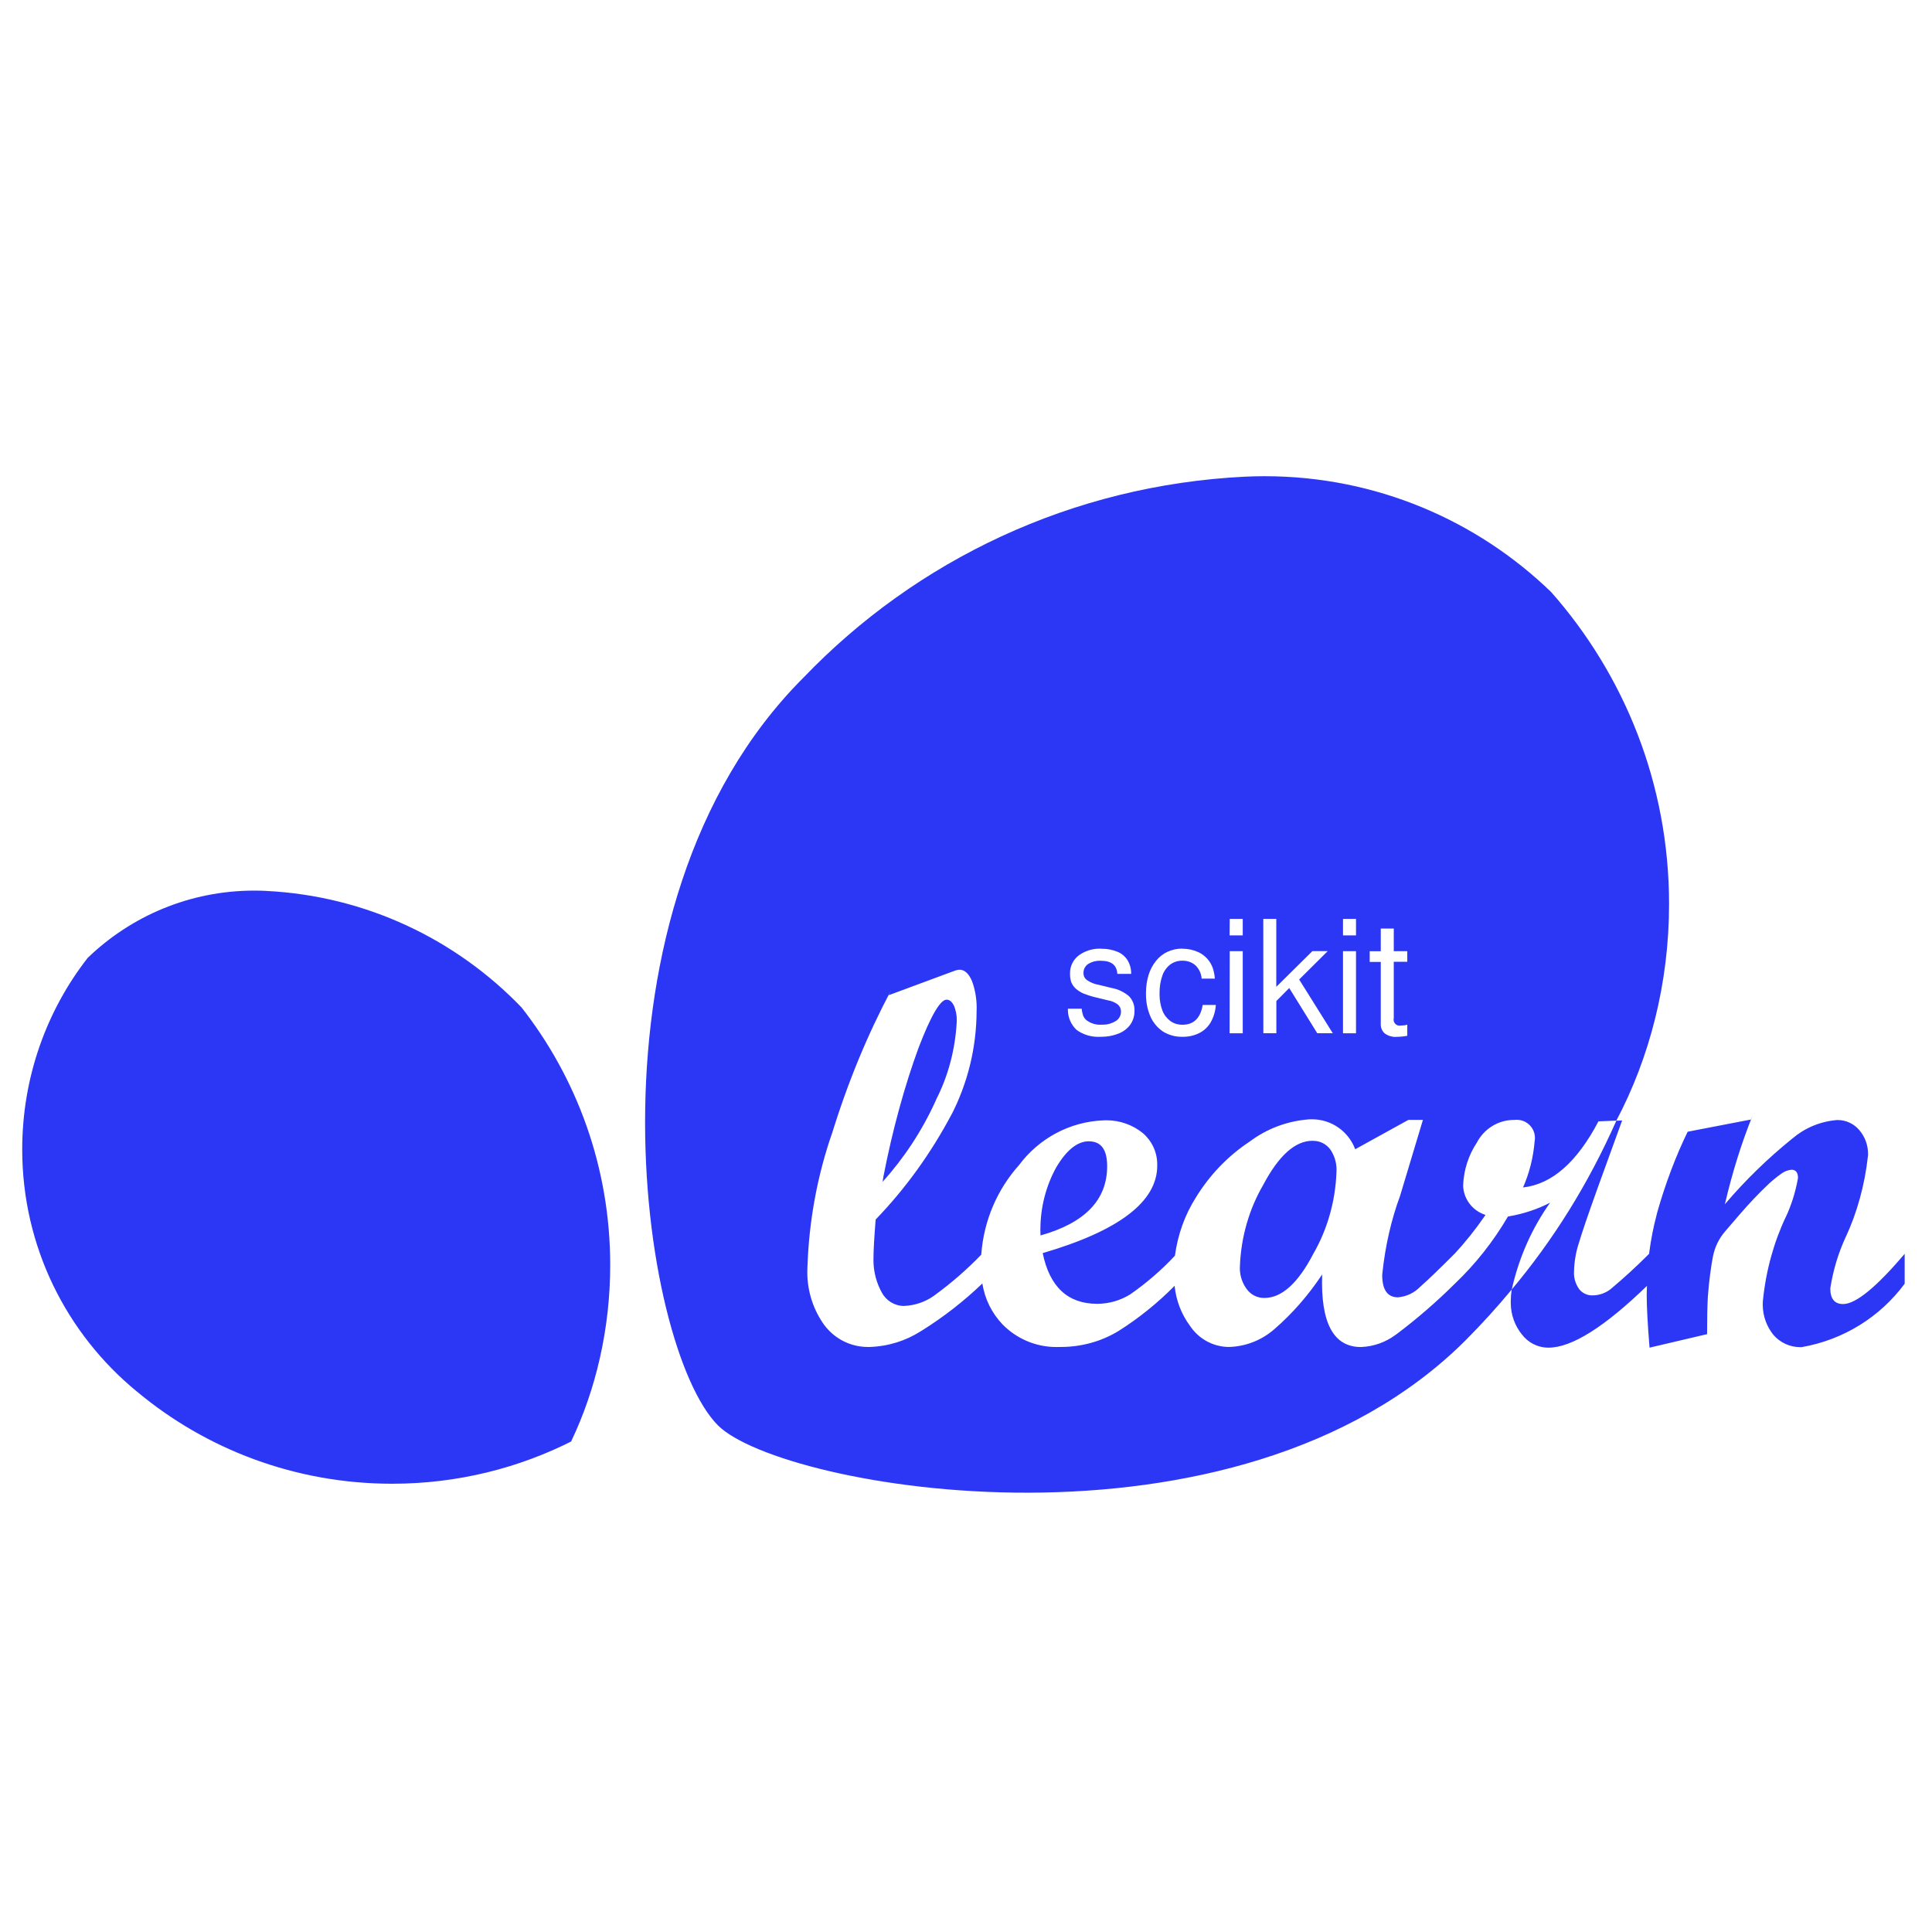 <?xml version="1.0" encoding="UTF-8" standalone="no" ?>
<!DOCTYPE svg PUBLIC "-//W3C//DTD SVG 1.1//EN" "http://www.w3.org/Graphics/SVG/1.1/DTD/svg11.dtd">
<svg xmlns="http://www.w3.org/2000/svg" xmlns:xlink="http://www.w3.org/1999/xlink" version="1.1" width="1080" height="1080" viewBox="0 0 1080 1080" xml:space="preserve">
<desc>Created with Fabric.js 5.2.4</desc>
<defs>
</defs>
<g transform="matrix(1 0 0 1 540 540)" id="d79e726f-3404-4438-9b3b-0765cece3fcd"  >
<rect style="stroke: none; stroke-width: 1; stroke-dasharray: none; stroke-linecap: butt; stroke-dashoffset: 0; stroke-linejoin: miter; stroke-miterlimit: 4; fill: rgb(255,255,255); fill-rule: nonzero; opacity: 1; visibility: hidden;" vector-effect="non-scaling-stroke"  x="-540" y="-540" rx="0" ry="0" width="1080" height="1080" />
</g>
<g transform="matrix(1 0 0 1 540 540)" id="5a787581-2aa2-4265-aef5-49a668ad8619"  >
</g>
<g transform="matrix(35.12 0 0 35.12 538.52 550.39)" id="6d953dd0-7ce5-4522-b2e3-e0d2bca12495"  >
<path style="stroke: rgb(29,130,211); stroke-width: 0; stroke-dasharray: none; stroke-linecap: butt; stroke-dashoffset: 0; stroke-linejoin: miter; stroke-miterlimit: 4; fill: rgb(44,55,246); fill-rule: nonzero; opacity: 1;" vector-effect="non-scaling-stroke"  transform=" translate(-16.01, -16)" d="M 18.009 18.494 C 17.827 18.494 17.653 18.631 17.488 18.91 C 17.329 19.197 17.236 19.539 17.236 19.903 C 17.236 19.934 17.237 19.966 17.238 19.997 L 17.238 19.993 Q 18.299 19.695 18.299 18.892 C 18.299 18.627 18.203 18.495 18.009 18.495 z M 21.568 18.486 Q 21.154 18.486 20.782 19.19 C 20.565 19.563 20.43 20.007 20.412 20.482 L 20.412 20.487 C 20.412 20.495 20.411 20.505 20.411 20.514 C 20.411 20.64 20.453 20.757 20.523 20.85 L 20.522 20.849 C 20.585 20.934 20.684 20.988 20.797 20.988 C 20.798 20.988 20.8 20.988 20.801 20.988 L 20.801 20.988 C 21.077 20.988 21.338 20.753 21.582 20.282 C 21.798 19.907 21.932 19.46 21.949 18.984 L 21.949 18.979 C 21.95 18.969 21.95 18.958 21.95 18.946 C 21.95 18.823 21.911 18.708 21.844 18.615 L 21.845 18.617 C 21.783 18.537 21.687 18.487 21.579 18.487 C 21.575 18.487 21.571 18.487 21.567 18.487 L 21.568 18.487 z M 15.743 16.24 C 15.643 16.24 15.493 16.495 15.298 17.004 C 15.08 17.595 14.882 18.312 14.739 19.049 L 14.724 19.14 C 15.064 18.764 15.35 18.331 15.565 17.859 L 15.578 17.828 C 15.764 17.465 15.882 17.038 15.905 16.587 L 15.905 16.58 C 15.905 16.573 15.905 16.565 15.905 16.557 C 15.905 16.476 15.888 16.4 15.858 16.33 L 15.859 16.334 Q 15.812 16.24 15.743 16.24 z M 22.053 15.468 L 22.26 15.468 L 22.26 16.775 L 22.053 16.775 z M 20.25 15.468 L 20.457 15.468 L 20.457 16.775 L 20.248 16.775 z M 19.497 15.43 C 19.5 15.43 19.503 15.43 19.507 15.43 C 19.595 15.43 19.679 15.45 19.753 15.485 L 19.75 15.483 C 19.861 15.535 19.945 15.63 19.983 15.745 L 19.984 15.748 C 19.998 15.794 20.009 15.848 20.013 15.903 L 20.013 15.905 L 19.803 15.905 C 19.797 15.822 19.761 15.749 19.706 15.695 L 19.706 15.695 C 19.653 15.648 19.583 15.62 19.506 15.62 C 19.501 15.62 19.497 15.62 19.493 15.62 L 19.494 15.62 C 19.492 15.62 19.489 15.62 19.487 15.62 C 19.417 15.62 19.352 15.644 19.3 15.683 L 19.301 15.682 C 19.244 15.728 19.2 15.789 19.177 15.859 L 19.176 15.862 C 19.149 15.94 19.133 16.03 19.133 16.124 C 19.133 16.13 19.133 16.136 19.133 16.143 L 19.133 16.142 C 19.133 16.148 19.133 16.154 19.133 16.161 C 19.133 16.25 19.149 16.336 19.179 16.415 L 19.177 16.41 C 19.203 16.479 19.247 16.536 19.302 16.578 L 19.303 16.579 C 19.355 16.617 19.421 16.639 19.492 16.639 C 19.495 16.639 19.497 16.639 19.5 16.639 L 19.5 16.639 C 19.677 16.639 19.784 16.534 19.82 16.324 L 20.029 16.324 C 20.022 16.426 19.993 16.52 19.946 16.602 L 19.948 16.599 C 19.905 16.673 19.843 16.732 19.768 16.77 L 19.766 16.771 C 19.691 16.809 19.603 16.831 19.509 16.831 C 19.504 16.831 19.5 16.831 19.496 16.831 L 19.497 16.831 C 19.493 16.831 19.488 16.831 19.483 16.831 C 19.375 16.831 19.273 16.8 19.187 16.747 L 19.189 16.748 C 19.101 16.689 19.032 16.607 18.989 16.512 L 18.988 16.508 C 18.943 16.406 18.917 16.286 18.917 16.161 C 18.917 16.154 18.917 16.148 18.917 16.141 L 18.917 16.142 C 18.917 16.138 18.917 16.132 18.917 16.127 C 18.917 16.028 18.932 15.933 18.959 15.844 L 18.957 15.851 C 18.983 15.764 19.024 15.688 19.077 15.622 L 19.076 15.623 C 19.126 15.561 19.188 15.511 19.26 15.478 L 19.263 15.477 C 19.331 15.445 19.411 15.427 19.496 15.427 C 19.498 15.427 19.5 15.427 19.502 15.427 L 19.502 15.427 z M 18.203 15.43 C 18.209 15.43 18.216 15.43 18.223 15.43 C 18.309 15.43 18.391 15.448 18.466 15.479 L 18.462 15.477 C 18.531 15.505 18.586 15.553 18.624 15.613 L 18.625 15.614 C 18.66 15.673 18.681 15.744 18.681 15.82 C 18.681 15.824 18.681 15.827 18.681 15.831 L 18.681 15.83 L 18.461 15.83 C 18.453 15.691 18.367 15.621 18.201 15.621 C 18.195 15.621 18.188 15.62 18.181 15.62 C 18.113 15.62 18.049 15.639 17.995 15.673 L 17.997 15.672 C 17.951 15.702 17.922 15.754 17.922 15.812 C 17.922 15.814 17.922 15.817 17.922 15.819 L 17.922 15.819 C 17.922 15.819 17.922 15.82 17.922 15.82 C 17.922 15.865 17.944 15.905 17.978 15.929 L 17.978 15.929 C 18.031 15.965 18.094 15.992 18.163 16.004 L 18.166 16.004 L 18.366 16.053 C 18.474 16.072 18.569 16.119 18.647 16.185 L 18.646 16.184 C 18.7 16.24 18.734 16.316 18.734 16.4 C 18.734 16.406 18.734 16.411 18.734 16.417 L 18.734 16.416 C 18.734 16.418 18.734 16.421 18.734 16.424 C 18.734 16.503 18.71 16.576 18.668 16.636 L 18.669 16.635 C 18.622 16.7 18.557 16.75 18.482 16.779 L 18.479 16.78 C 18.399 16.812 18.307 16.831 18.21 16.831 C 18.205 16.831 18.201 16.831 18.196 16.831 L 18.197 16.831 C 18.185 16.832 18.17 16.832 18.156 16.832 C 18.026 16.832 17.906 16.79 17.809 16.719 L 17.811 16.72 C 17.727 16.64 17.674 16.527 17.674 16.402 C 17.674 16.396 17.674 16.389 17.674 16.383 L 17.674 16.384 L 17.894 16.384 C 17.897 16.423 17.905 16.458 17.916 16.492 L 17.915 16.489 C 17.925 16.515 17.94 16.538 17.958 16.557 L 17.958 16.557 C 18.019 16.608 18.098 16.639 18.185 16.639 C 18.195 16.639 18.205 16.639 18.215 16.638 L 18.214 16.638 C 18.22 16.638 18.227 16.638 18.233 16.638 C 18.308 16.638 18.377 16.617 18.437 16.58 L 18.435 16.581 C 18.486 16.55 18.519 16.495 18.519 16.432 C 18.519 16.432 18.519 16.432 18.519 16.432 L 18.519 16.432 C 18.519 16.43 18.519 16.429 18.519 16.427 C 18.519 16.384 18.501 16.346 18.472 16.32 L 18.472 16.32 C 18.429 16.286 18.376 16.262 18.319 16.252 L 18.317 16.252 L 18.122 16.205 C 18.043 16.186 17.977 16.164 17.913 16.139 L 17.924 16.143 C 17.877 16.123 17.837 16.097 17.801 16.066 L 17.801 16.066 C 17.77 16.038 17.745 16.003 17.729 15.964 L 17.728 15.962 C 17.715 15.925 17.708 15.882 17.708 15.837 C 17.708 15.834 17.708 15.83 17.708 15.827 L 17.708 15.828 C 17.708 15.824 17.708 15.82 17.708 15.816 C 17.708 15.703 17.761 15.603 17.844 15.538 L 17.845 15.537 C 17.937 15.469 18.053 15.428 18.178 15.428 C 18.188 15.428 18.198 15.428 18.209 15.429 L 18.208 15.429 z M 22.654 15.108 L 22.861 15.108 L 22.861 15.468 L 23.076 15.468 L 23.076 15.637 L 22.861 15.637 L 22.861 16.533 C 22.859 16.541 22.858 16.549 22.858 16.558 C 22.858 16.611 22.901 16.654 22.954 16.654 C 22.963 16.654 22.971 16.653 22.979 16.651 L 22.978 16.651 C 22.982 16.651 22.986 16.651 22.991 16.651 C 23.021 16.651 23.05 16.646 23.078 16.638 L 23.076 16.639 L 23.076 16.815 C 23.025 16.825 22.967 16.831 22.907 16.832 L 22.906 16.832 C 22.9 16.832 22.894 16.833 22.887 16.833 C 22.824 16.833 22.765 16.813 22.718 16.778 L 22.719 16.779 C 22.679 16.744 22.654 16.694 22.654 16.637 C 22.654 16.633 22.654 16.629 22.654 16.625 L 22.654 16.626 L 22.654 15.639 L 22.478 15.639 L 22.478 15.469 L 22.654 15.469 z M 22.053 14.955 L 22.26 14.955 L 22.26 15.217 L 22.053 15.217 z M 20.784 14.955 L 20.991 14.955 L 20.991 16.036 L 21.566 15.467 L 21.81 15.467 L 21.355 15.919 L 21.89 16.774 L 21.643 16.774 L 21.197 16.055 L 20.992 16.262 L 20.992 16.774 L 20.785 16.774 z M 20.25 14.955 L 20.457 14.955 L 20.457 15.217 L 20.248 15.217 z M 4.898 14.508 C 4.846 14.506 4.786 14.504 4.725 14.504 C 3.694 14.504 2.759 14.912 2.071 15.576 L 2.072 15.575 C 1.422 16.408 1.03 17.47 1.03 18.624 C 1.03 20.176 1.74 21.562 2.852 22.475 L 2.861 22.482 C 3.953 23.393 5.372 23.945 6.919 23.945 C 7.957 23.945 8.938 23.696 9.803 23.255 L 9.767 23.272 C 10.16 22.449 10.389 21.482 10.389 20.463 C 10.389 18.911 9.858 17.483 8.968 16.351 L 8.979 16.365 C 7.94 15.284 6.506 14.588 4.911 14.509 L 4.897 14.508 z M 26.404 18.166 C 25.948 19.194 25.39 20.079 24.724 20.871 L 24.738 20.854 C 24.729 20.909 24.724 20.972 24.723 21.037 L 24.723 21.038 C 24.723 21.046 24.723 21.055 24.723 21.064 C 24.723 21.255 24.789 21.43 24.9 21.569 L 24.899 21.567 C 24.997 21.697 25.15 21.779 25.323 21.779 C 25.323 21.779 25.323 21.779 25.324 21.779 L 25.324 21.779 C 25.694 21.779 26.216 21.449 26.891 20.796 C 26.89 20.846 26.887 20.896 26.887 20.947 Q 26.887 21.221 26.932 21.779 L 27.848 21.564 C 27.848 21.314 27.852 21.118 27.86 20.972 C 27.878 20.727 27.907 20.506 27.948 20.289 L 27.942 20.326 C 27.972 20.174 28.039 20.04 28.133 19.931 L 28.132 19.932 L 28.364 19.662 C 28.517 19.484 28.671 19.322 28.833 19.169 L 28.836 19.166 C 28.897 19.11 28.963 19.057 29.032 19.008 L 29.038 19.004 C 29.081 18.973 29.134 18.953 29.19 18.947 L 29.191 18.947 C 29.26 18.947 29.295 18.991 29.295 19.079 C 29.254 19.312 29.186 19.521 29.094 19.715 L 29.1 19.7 C 28.913 20.095 28.783 20.554 28.736 21.038 L 28.735 21.055 C 28.734 21.066 28.734 21.08 28.734 21.093 C 28.734 21.277 28.798 21.446 28.906 21.578 L 28.905 21.577 C 29.009 21.696 29.161 21.771 29.33 21.771 C 29.338 21.771 29.346 21.771 29.353 21.771 L 29.352 21.771 C 30.028 21.653 30.603 21.285 30.988 20.768 L 30.993 20.761 L 30.993 20.285 Q 30.316 21.084 30.013 21.085 C 29.877 21.085 29.809 21.001 29.809 20.835 C 29.857 20.531 29.942 20.258 30.061 20.004 L 30.053 20.023 C 30.231 19.641 30.357 19.198 30.408 18.732 L 30.41 18.713 C 30.41 18.707 30.41 18.7 30.41 18.693 C 30.41 18.548 30.357 18.416 30.269 18.314 L 30.27 18.315 C 30.187 18.218 30.064 18.156 29.927 18.156 C 29.924 18.156 29.92 18.156 29.917 18.156 L 29.917 18.156 C 29.644 18.178 29.4 18.285 29.207 18.449 L 29.209 18.447 C 28.812 18.768 28.459 19.112 28.14 19.486 L 28.131 19.497 C 28.255 18.967 28.399 18.517 28.573 18.082 L 28.55 18.147 L 27.539 18.342 C 27.355 18.718 27.185 19.164 27.054 19.627 L 27.04 19.685 C 26.996 19.848 26.956 20.051 26.928 20.258 L 26.925 20.285 Q 26.632 20.58 26.313 20.847 C 26.235 20.908 26.135 20.946 26.027 20.947 L 26.027 20.947 C 26.024 20.947 26.02 20.947 26.017 20.947 C 25.933 20.947 25.858 20.907 25.81 20.845 L 25.81 20.844 C 25.76 20.773 25.729 20.685 25.729 20.59 C 25.729 20.582 25.729 20.573 25.73 20.565 L 25.73 20.566 C 25.734 20.412 25.759 20.265 25.803 20.126 L 25.8 20.137 C 25.847 19.975 25.95 19.671 26.111 19.224 L 26.496 18.163 z M 20.5 7.915 C 17.726 8.051 15.255 9.25 13.468 11.111 L 13.465 11.114 C 9.804 14.775 10.862 21.773 12.105 23.017 C 13.111 24.022 20.346 25.32 24.009 21.657 Q 24.392 21.272 24.739 20.853 C 24.857 20.327 25.069 19.864 25.358 19.459 L 25.35 19.471 C 25.156 19.572 24.93 19.649 24.693 19.689 L 24.679 19.691 C 24.439 20.099 24.159 20.45 23.836 20.758 L 23.834 20.76 C 23.544 21.048 23.234 21.317 22.907 21.563 L 22.884 21.579 C 22.732 21.691 22.544 21.761 22.34 21.769 L 22.338 21.769 Q 21.682 21.769 21.721 20.614 C 21.5 20.947 21.248 21.235 20.961 21.484 L 20.956 21.488 C 20.763 21.656 20.511 21.761 20.235 21.768 L 20.234 21.768 C 19.975 21.765 19.749 21.631 19.616 21.43 L 19.614 21.427 C 19.484 21.25 19.397 21.034 19.373 20.799 L 19.373 20.794 C 19.106 21.065 18.808 21.306 18.486 21.51 L 18.466 21.522 C 18.207 21.677 17.895 21.768 17.561 21.768 C 17.554 21.768 17.547 21.768 17.54 21.768 L 17.541 21.768 C 17.526 21.769 17.509 21.769 17.491 21.769 C 17.155 21.769 16.851 21.631 16.633 21.408 L 16.633 21.408 C 16.467 21.234 16.352 21.009 16.313 20.76 L 16.312 20.753 L 16.312 20.758 C 16.02 21.038 15.697 21.29 15.35 21.507 L 15.325 21.522 C 15.095 21.668 14.816 21.759 14.516 21.768 L 14.514 21.768 C 14.507 21.768 14.499 21.768 14.491 21.768 C 14.21 21.768 13.96 21.634 13.802 21.426 L 13.8 21.424 C 13.629 21.189 13.526 20.894 13.526 20.576 C 13.526 20.55 13.527 20.523 13.528 20.497 L 13.528 20.501 C 13.553 19.747 13.689 19.033 13.921 18.363 L 13.906 18.414 C 14.172 17.546 14.483 16.803 14.856 16.097 L 14.822 16.169 L 15.874 15.779 C 15.896 15.77 15.922 15.765 15.948 15.763 L 15.949 15.763 C 16.028 15.763 16.094 15.822 16.145 15.938 C 16.194 16.066 16.222 16.214 16.222 16.368 C 16.222 16.384 16.222 16.399 16.221 16.415 L 16.221 16.413 C 16.22 17.01 16.076 17.573 15.821 18.071 L 15.831 18.05 C 15.489 18.696 15.084 19.252 14.612 19.742 L 14.614 19.74 Q 14.58 20.171 14.58 20.332 C 14.579 20.348 14.579 20.366 14.579 20.384 C 14.579 20.575 14.629 20.754 14.716 20.909 L 14.713 20.904 C 14.782 21.03 14.914 21.115 15.065 21.115 L 15.065 21.115 C 15.245 21.108 15.409 21.048 15.545 20.951 L 15.542 20.953 C 15.821 20.75 16.067 20.535 16.293 20.301 L 16.295 20.299 C 16.335 19.747 16.556 19.253 16.899 18.87 L 16.897 18.872 C 17.209 18.455 17.694 18.182 18.243 18.161 L 18.246 18.161 C 18.259 18.16 18.275 18.16 18.29 18.16 C 18.508 18.16 18.707 18.236 18.865 18.362 L 18.863 18.361 C 19.006 18.482 19.096 18.661 19.096 18.862 C 19.096 18.869 19.096 18.876 19.096 18.883 L 19.096 18.882 Q 19.096 19.741 17.273 20.274 C 17.383 20.811 17.673 21.081 18.139 21.081 C 18.332 21.081 18.512 21.026 18.664 20.932 L 18.66 20.935 C 18.929 20.748 19.165 20.543 19.376 20.317 L 19.378 20.314 C 19.424 19.972 19.538 19.665 19.707 19.395 L 19.701 19.405 C 19.925 19.035 20.219 18.73 20.567 18.499 L 20.577 18.492 C 20.839 18.297 21.164 18.17 21.516 18.145 L 21.522 18.145 C 21.534 18.144 21.547 18.144 21.56 18.144 C 21.873 18.144 22.14 18.34 22.245 18.616 L 22.247 18.621 L 23.093 18.154 L 23.325 18.154 L 22.96 19.367 C 22.824 19.733 22.725 20.158 22.679 20.599 L 22.677 20.622 C 22.677 20.859 22.761 20.978 22.929 20.978 C 23.07 20.965 23.194 20.902 23.285 20.807 L 23.285 20.807 Q 23.48 20.635 23.831 20.282 L 23.831 20.283 C 24.002 20.098 24.163 19.896 24.309 19.684 L 24.321 19.666 C 24.118 19.602 23.971 19.417 23.965 19.198 L 23.965 19.197 C 23.975 18.942 24.055 18.708 24.186 18.511 L 24.183 18.516 C 24.296 18.299 24.519 18.154 24.776 18.154 C 24.778 18.154 24.78 18.154 24.782 18.154 L 24.782 18.154 C 24.793 18.152 24.806 18.152 24.819 18.152 C 24.978 18.152 25.108 18.281 25.108 18.441 C 25.108 18.457 25.107 18.472 25.104 18.487 L 25.104 18.485 C 25.082 18.759 25.016 19.012 24.912 19.244 L 24.918 19.229 Q 25.606 19.154 26.119 18.177 L 26.404 18.165 C 26.933 17.164 27.243 15.976 27.243 14.717 C 27.243 12.81 26.532 11.069 25.36 9.745 L 25.367 9.753 C 24.187 8.611 22.578 7.908 20.804 7.908 C 20.697 7.908 20.591 7.911 20.485 7.916 L 20.5 7.915 z" stroke-linecap="round" />
</g>
</svg>
